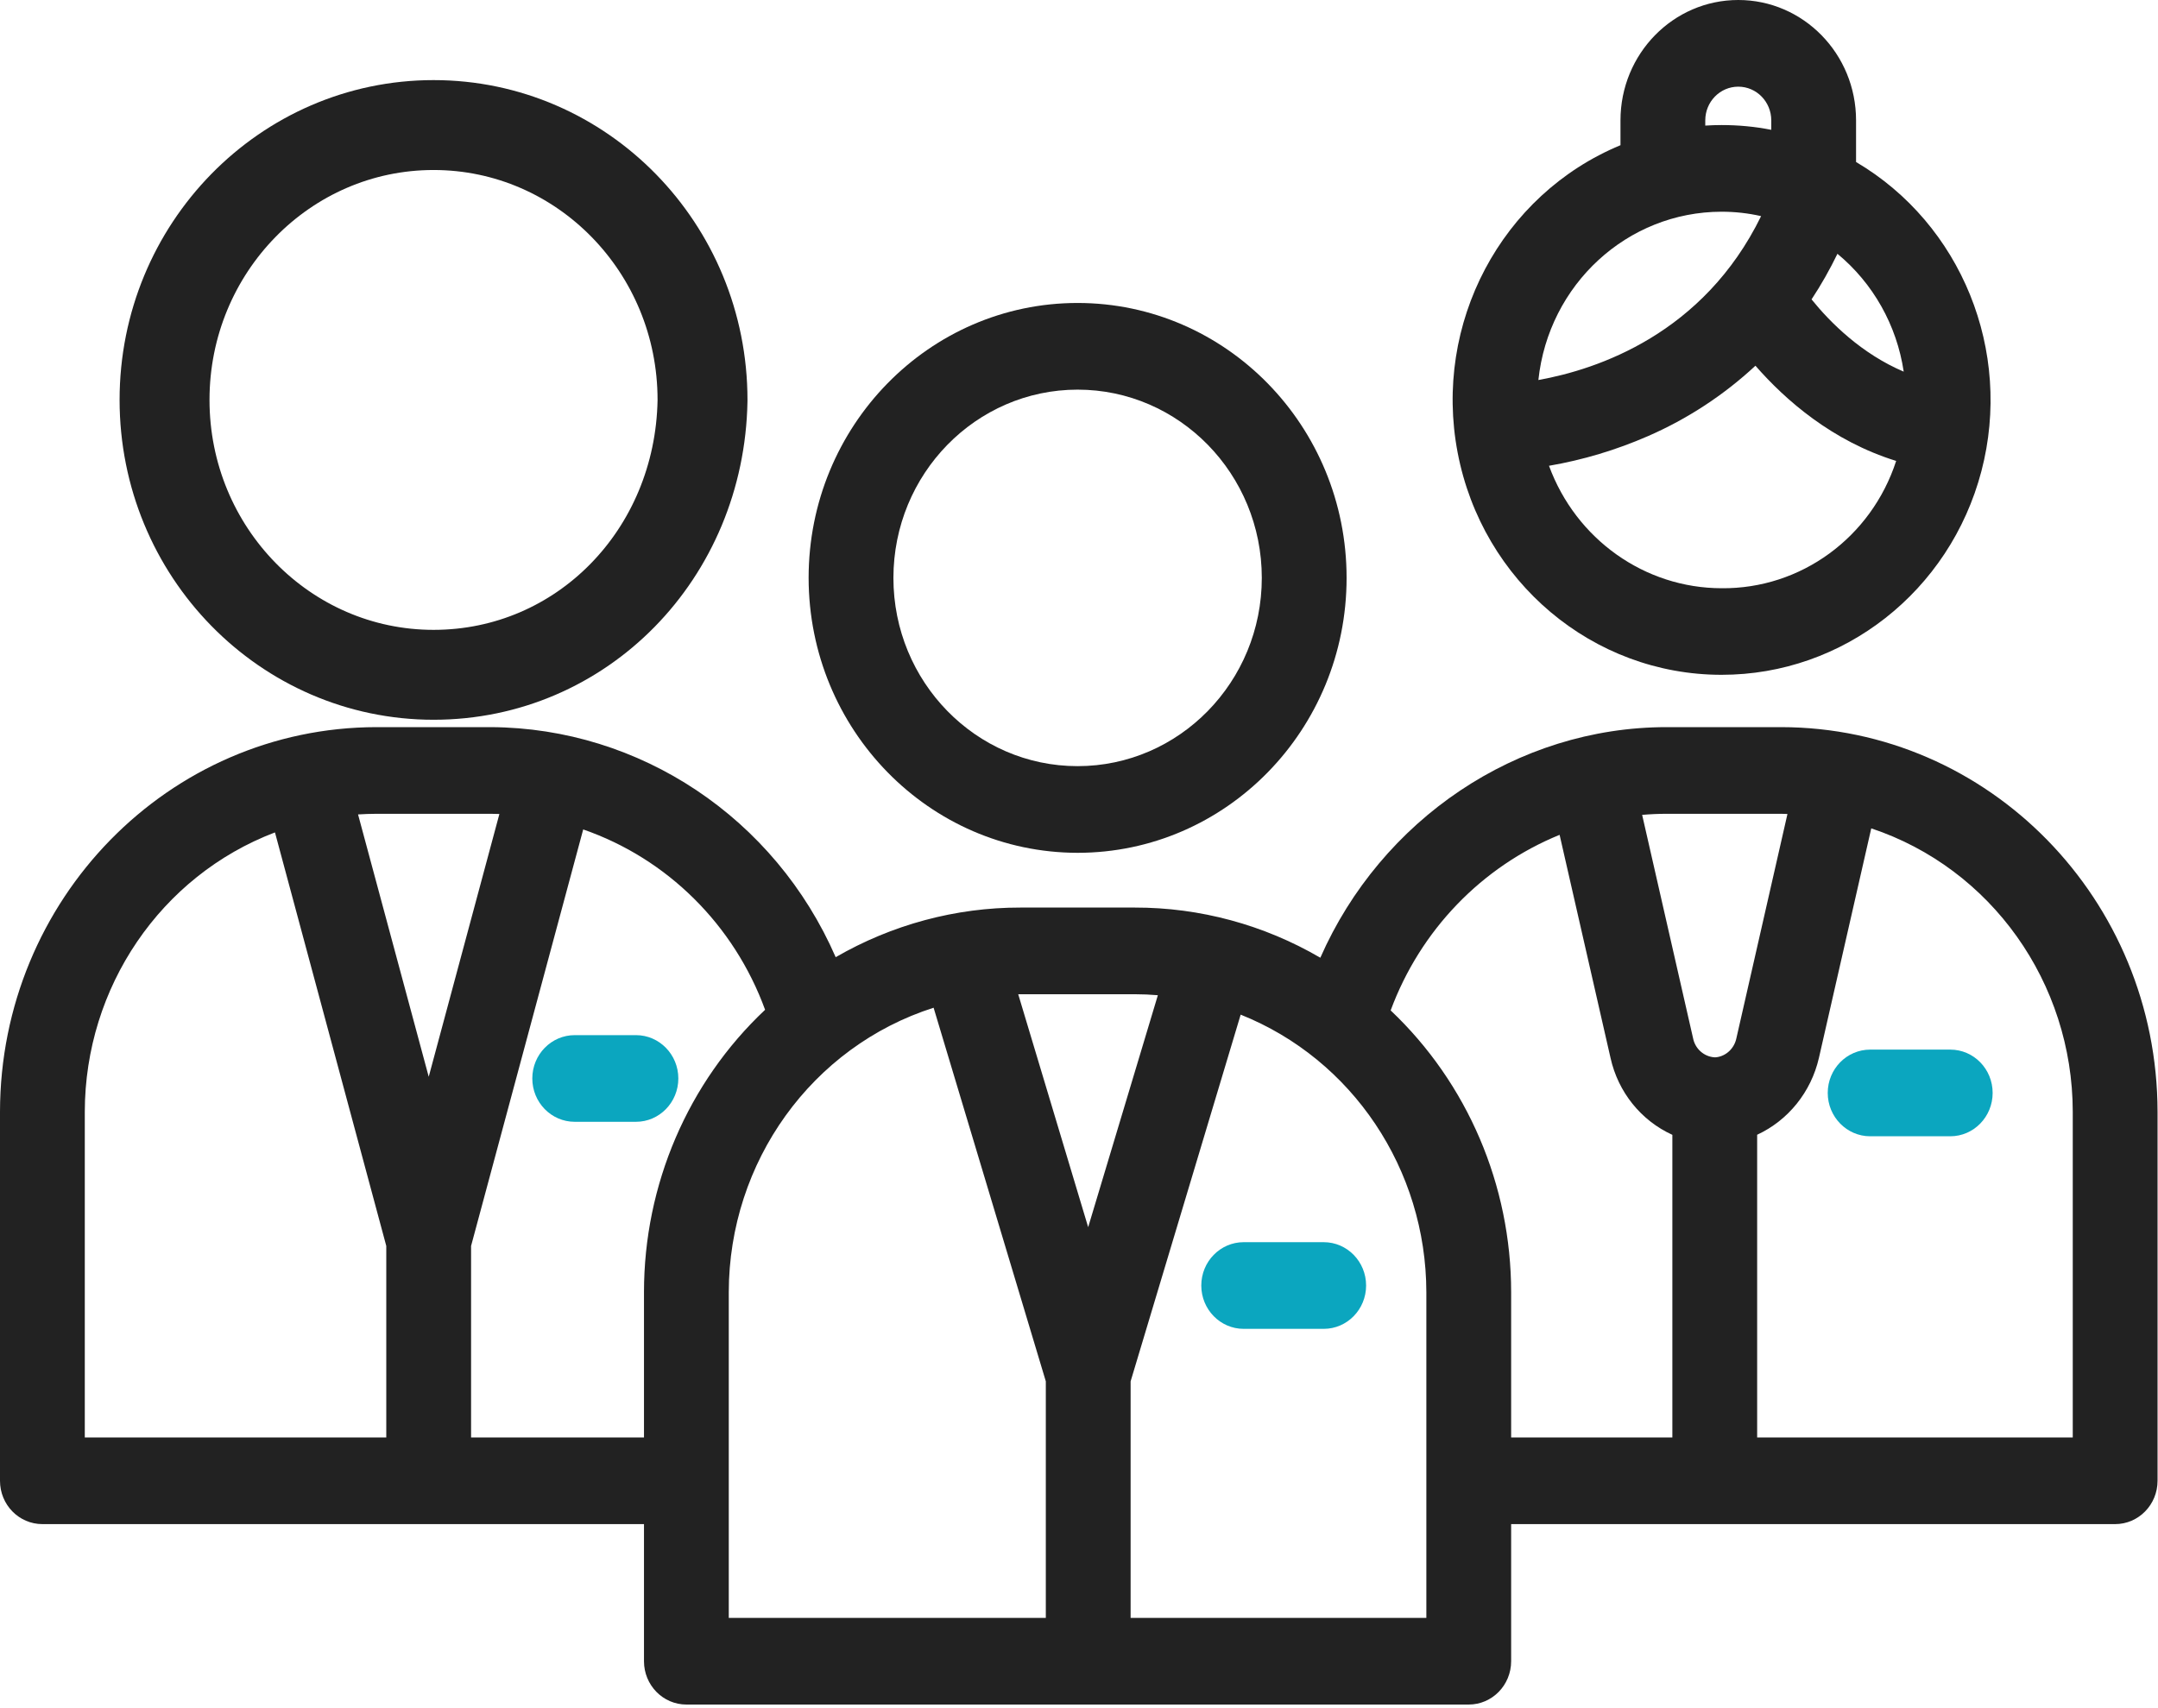 <?xml version="1.0" encoding="UTF-8"?>
<svg width="24px" height="19px" viewBox="0 0 24 19" version="1.1" xmlns="http://www.w3.org/2000/svg" xmlns:xlink="http://www.w3.org/1999/xlink">
    <!-- Generator: sketchtool 54.1 (76490) - https://sketchapp.com -->
    <title>1BE42294-294A-41DA-B549-9AC54EED6245</title>
    <desc>Created with sketchtool.</desc>
    <g id="main-pages" stroke="none" stroke-width="1" fill="none" fill-rule="evenodd">
        <g id="GPCL_main_burger" transform="translate(-754, -274)">
            <g id="Group" transform="translate(725, 30)">
                <g id="icon_aboutus" transform="translate(25, 237)">
                    <rect id="mask" stroke="#979797" opacity="0" x="0.5" y="0.5" width="31" height="31"></rect>
                    <g id="shape" transform="translate(4, 7)" fill-rule="nonzero">
                        <path d="M11.984,9.486 C13.636,9.486 14.976,8.117 14.976,6.428 C14.976,4.739 13.636,3.37 11.984,3.37 C10.332,3.37 8.993,4.739 8.993,6.428 C8.995,8.116 10.333,9.484 11.984,9.486 Z M11.984,4.334 C13.115,4.334 14.033,5.272 14.033,6.428 C14.033,7.584 13.115,8.522 11.984,8.522 C10.853,8.522 9.936,7.584 9.936,6.428 C9.937,5.272 10.853,4.335 11.984,4.334 Z" id="Shape" fill="#222222"></path>
                        <path d="M19.809,8.088 L18.536,8.088 C16.868,8.088 15.36,9.117 14.684,10.653 C14.055,10.286 13.344,10.094 12.621,10.095 L11.348,10.095 C10.628,10.094 9.92,10.285 9.294,10.647 C8.619,9.098 7.118,8.097 5.459,8.088 L4.186,8.088 C1.875,8.091 0.003,10.005 0,12.366 L0,16.471 C0,16.738 0.211,16.953 0.472,16.953 L7.162,16.953 L7.162,18.478 C7.162,18.744 7.373,18.96 7.634,18.96 L16.334,18.96 C16.595,18.96 16.806,18.744 16.806,18.478 L16.806,16.953 L23.523,16.953 C23.784,16.953 23.995,16.737 23.995,16.471 L23.995,12.366 C23.992,10.005 22.12,8.091 19.809,8.088 L19.809,8.088 Z M19.809,9.052 C19.833,9.052 19.856,9.054 19.879,9.054 L19.311,11.549 C19.288,11.66 19.199,11.746 19.089,11.76 C19.082,11.761 19.074,11.761 19.07,11.761 C18.951,11.754 18.852,11.666 18.829,11.547 L18.263,9.064 C18.354,9.056 18.445,9.052 18.537,9.052 L19.809,9.052 Z M12.621,11.059 C12.707,11.059 12.792,11.063 12.877,11.07 L12.102,13.65 L11.324,11.059 C11.332,11.059 11.34,11.059 11.347,11.059 L12.621,11.059 Z M5.458,9.052 C5.491,9.052 5.522,9.053 5.554,9.054 L4.768,11.977 L3.982,9.059 C4.049,9.055 4.117,9.052 4.185,9.052 L5.458,9.052 Z M0.943,12.366 C0.945,10.981 1.788,9.742 3.058,9.259 L4.296,13.859 L4.296,15.989 L0.943,15.989 L0.943,12.366 Z M5.239,15.989 L5.239,13.859 L6.486,9.226 C7.421,9.55 8.164,10.287 8.509,11.232 C7.65,12.04 7.162,13.179 7.162,14.373 L7.162,15.989 L5.239,15.989 Z M8.105,14.373 C8.107,12.923 9.029,11.642 10.383,11.209 L11.631,15.365 L11.631,17.996 L8.105,17.996 L8.105,14.373 Z M15.863,17.996 L12.574,17.996 L12.574,15.365 L13.798,11.286 C15.042,11.783 15.861,13.008 15.863,14.373 L15.863,17.996 Z M15.466,11.239 C15.796,10.347 16.479,9.639 17.345,9.286 L17.911,11.766 C17.995,12.147 18.25,12.464 18.599,12.623 L18.599,15.989 L16.806,15.989 L16.806,14.373 C16.806,13.183 16.32,12.047 15.466,11.239 Z M23.052,15.989 L19.542,15.989 L19.542,12.622 C19.888,12.462 20.142,12.146 20.229,11.767 L20.811,9.214 C22.146,9.659 23.05,10.931 23.052,12.366 L23.052,15.989 Z" id="Shape" fill="#222222"></path>
                        <path d="M19.146,7.506 C20.5,7.507 21.685,6.578 22.036,5.241 C22.386,3.904 21.814,2.493 20.642,1.802 L20.642,1.339 C20.642,0.599 20.055,0 19.332,0 C18.609,0 18.022,0.599 18.022,1.339 L18.022,1.615 C16.696,2.165 15.937,3.598 16.211,5.034 C16.485,6.47 17.715,7.506 19.146,7.506 L19.146,7.506 Z M19.146,6.543 C18.292,6.542 17.527,5.999 17.227,5.181 C17.606,5.116 17.975,5.005 18.328,4.851 C18.766,4.66 19.17,4.396 19.523,4.068 C19.857,4.451 20.378,4.907 21.088,5.127 C20.811,5.98 20.026,6.552 19.146,6.543 Z M21.172,4.134 C20.704,3.935 20.358,3.591 20.147,3.33 C20.254,3.168 20.35,2.998 20.435,2.823 C20.832,3.151 21.095,3.618 21.172,4.134 Z M18.965,1.339 C18.965,1.132 19.129,0.964 19.332,0.964 C19.535,0.964 19.699,1.132 19.699,1.339 L19.699,1.444 C19.517,1.408 19.332,1.391 19.146,1.391 C19.086,1.391 19.025,1.393 18.965,1.397 L18.965,1.339 Z M19.146,2.355 C19.294,2.355 19.442,2.371 19.586,2.404 C18.945,3.715 17.767,4.109 17.109,4.227 C17.222,3.163 18.099,2.356 19.146,2.355 Z" id="Shape" fill="#222222"></path>
                        <path d="M4.822,7.506 C6.468,7.506 7.782,6.167 7.813,4.458 C7.813,4.455 7.813,4.451 7.813,4.448 C7.813,2.76 6.474,1.391 4.822,1.391 C3.17,1.391 1.83,2.76 1.83,4.448 C1.83,6.137 3.17,7.506 4.822,7.506 Z" id="Shape" stroke="#222222"></path>
                        <path d="M21.69,11.675 L20.799,11.675 C20.539,11.675 20.327,11.89 20.327,12.157 C20.327,12.423 20.539,12.639 20.799,12.639 L21.69,12.639 C21.95,12.639 22.161,12.423 22.161,12.157 C22.161,11.89 21.95,11.675 21.69,11.675 Z" id="Path" fill="#0BA6BF"></path>
                        <path d="M13.831,13.817 C13.571,13.817 13.36,14.033 13.36,14.299 C13.36,14.565 13.571,14.781 13.831,14.781 L14.722,14.781 C14.982,14.781 15.193,14.565 15.193,14.299 C15.193,14.033 14.982,13.817 14.722,13.817 L13.831,13.817 Z" id="Path" fill="#0BA6BF"></path>
                        <path d="M7.544,11.996 C7.544,11.73 7.333,11.514 7.073,11.514 L6.392,11.514 C6.131,11.514 5.92,11.73 5.92,11.996 C5.92,12.262 6.131,12.478 6.392,12.478 L7.073,12.478 C7.333,12.478 7.544,12.262 7.544,11.996 Z" id="Path" fill="#0BA6BF"></path>
                    </g>
                </g>
            </g>
        </g>
    </g>
</svg>